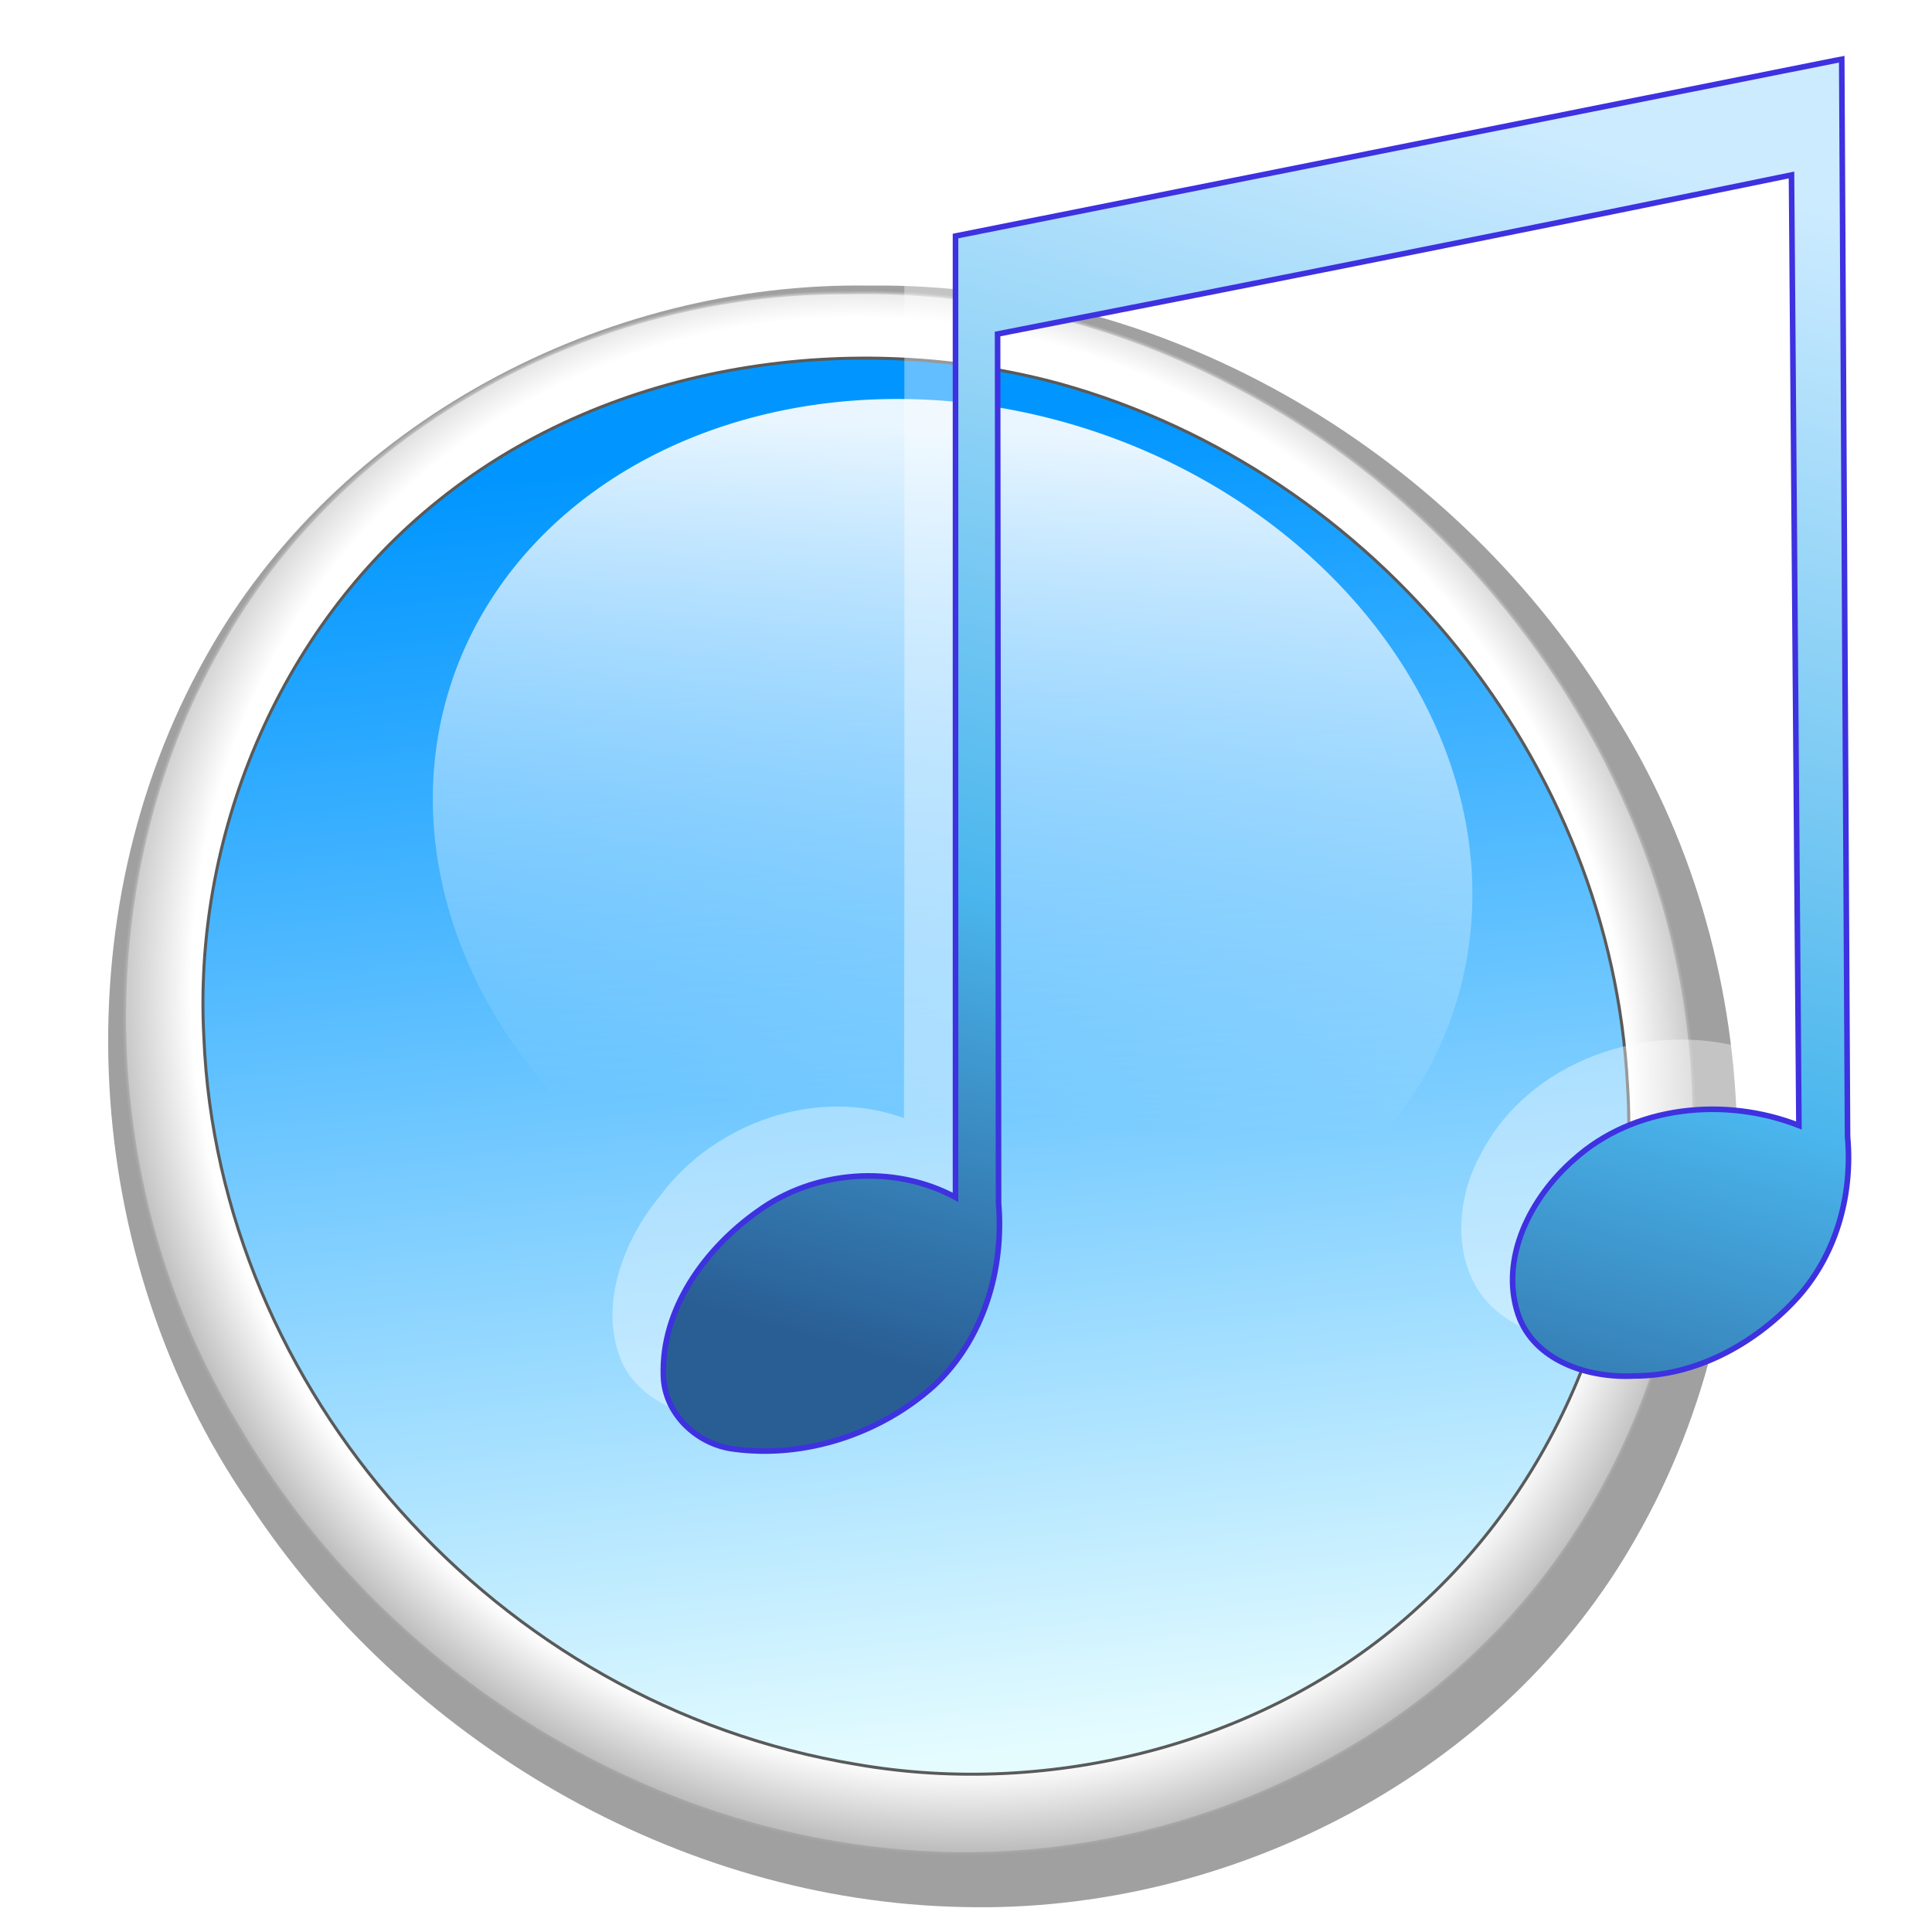 <?xml version="1.0" encoding="UTF-8" standalone="no"?>
<!-- Created with Inkscape (http://www.inkscape.org/) -->
<svg
   xmlns:dc="http://purl.org/dc/elements/1.1/"
   xmlns:cc="http://creativecommons.org/ns#"
   xmlns:rdf="http://www.w3.org/1999/02/22-rdf-syntax-ns#"
   xmlns:svg="http://www.w3.org/2000/svg"
   xmlns="http://www.w3.org/2000/svg"
   xmlns:xlink="http://www.w3.org/1999/xlink"
   xmlns:sodipodi="http://sodipodi.sourceforge.net/DTD/sodipodi-0.dtd"
   xmlns:inkscape="http://www.inkscape.org/namespaces/inkscape"
   width="643"
   height="643"
   id="svg2"
   sodipodi:version="0.32"
   inkscape:version="0.46"
   sodipodi:docname="ario9.svg"
   inkscape:output_extension="org.inkscape.output.svg.inkscape"
   version="1.0">
  <defs
     id="defs4">
    <inkscape:perspective
       sodipodi:type="inkscape:persp3d"
       inkscape:vp_x="0 : 316.5 : 1"
       inkscape:vp_y="0 : 1000 : 0"
       inkscape:vp_z="633 : 316.5 : 1"
       inkscape:persp3d-origin="316.5 : 211 : 1"
       id="perspective3829" />
    <linearGradient
       id="linearGradient3575">
      <stop
         id="stop3577"
         offset="0"
         style="stop-color:#295e94;stop-opacity:1" />
      <stop
         style="stop-color:#4ab6ed;stop-opacity:1"
         offset="0.347"
         id="stop3585" />
      <stop
         id="stop3583"
         offset="1"
         style="stop-color:#ccebff;stop-opacity:1" />
    </linearGradient>
    <linearGradient
       id="linearGradient3499">
      <stop
         id="stop3501"
         offset="0"
         style="stop-color:#fefffe;stop-opacity:1" />
      <stop
         style="stop-color:#ffffff;stop-opacity:1"
         offset="0.848"
         id="stop3503" />
      <stop
         id="stop3505"
         offset="1"
         style="stop-color:#969696;stop-opacity:1" />
    </linearGradient>
    <linearGradient
       id="linearGradient3489">
      <stop
         style="stop-color:#ffffff;stop-opacity:0.081"
         offset="0"
         id="stop3491" />
      <stop
         id="stop3493"
         offset="0.541"
         style="stop-color:#121412;stop-opacity:1" />
      <stop
         id="stop3495"
         offset="0.581"
         style="stop-color:#ffffff;stop-opacity:0" />
      <stop
         style="stop-color:#969696;stop-opacity:1"
         offset="1"
         id="stop3497" />
    </linearGradient>
    <linearGradient
       id="linearGradient4118">
      <stop
         id="stop4120"
         offset="0"
         style="stop-color:#ffffff;stop-opacity:0" />
      <stop
         id="stop4122"
         offset="1"
         style="stop-color:#ffffff;stop-opacity:1" />
    </linearGradient>
    <linearGradient
       id="linearGradient3482">
      <stop
         style="stop-color:#426883;stop-opacity:1"
         offset="0"
         id="stop3484" />
      <stop
         id="stop3514"
         offset="0.251"
         style="stop-color:#6eadda;stop-opacity:1" />
      <stop
         style="stop-color:#9dccec;stop-opacity:1;"
         offset="0.762"
         id="stop3516" />
      <stop
         style="stop-color:#ccebff;stop-opacity:1"
         offset="1"
         id="stop3486" />
    </linearGradient>
    <linearGradient
       inkscape:collect="always"
       id="linearGradient3290">
      <stop
         style="stop-color:#0196ff;stop-opacity:1"
         offset="0"
         id="stop3292" />
      <stop
         style="stop-color:#e5fcff;stop-opacity:1"
         offset="1"
         id="stop3294" />
    </linearGradient>
    <linearGradient
       inkscape:collect="always"
       xlink:href="#linearGradient3290"
       id="linearGradient5129"
       gradientUnits="userSpaceOnUse"
       x1="220.347"
       y1="409.869"
       x2="175.546"
       y2="866.246"
       gradientTransform="matrix(1.002,-0.208,9.8160201e-2,0.949,72.693,-0.6)" />
    <linearGradient
       inkscape:collect="always"
       xlink:href="#linearGradient3482"
       id="linearGradient3488"
       x1="449.945"
       y1="680.764"
       x2="506.4"
       y2="249.932"
       gradientUnits="userSpaceOnUse"
       gradientTransform="matrix(1,0,0,1.018,9.019,-23.881)" />
    <filter
       inkscape:collect="always"
       id="filter5837">
      <feGaussianBlur
         inkscape:collect="always"
         stdDeviation="3.289"
         id="feGaussianBlur5839" />
    </filter>
    <linearGradient
       inkscape:collect="always"
       xlink:href="#linearGradient4118"
       id="linearGradient2837"
       gradientUnits="userSpaceOnUse"
       x1="-275.511"
       y1="114.659"
       x2="-327.372"
       y2="-124.168" />
    <radialGradient
       inkscape:collect="always"
       xlink:href="#linearGradient3489"
       id="radialGradient3515"
       gradientUnits="userSpaceOnUse"
       gradientTransform="matrix(0.8,-0.696,0.751,0.862,-357.111,284.134)"
       cx="304.391"
       cy="549.125"
       fx="304.391"
       fy="549.125"
       r="257.202" />
    <radialGradient
       inkscape:collect="always"
       xlink:href="#linearGradient3499"
       id="radialGradient3517"
       gradientUnits="userSpaceOnUse"
       gradientTransform="matrix(0.8,-0.696,0.751,0.862,-357.111,284.134)"
       cx="304.391"
       cy="549.125"
       fx="304.391"
       fy="549.125"
       r="257.202" />
    <linearGradient
       inkscape:collect="always"
       xlink:href="#linearGradient3482"
       id="linearGradient3551"
       gradientUnits="userSpaceOnUse"
       gradientTransform="matrix(1,0,0,1.018,9.019,-23.881)"
       x1="449.945"
       y1="680.764"
       x2="506.4"
       y2="249.932" />
    <linearGradient
       inkscape:collect="always"
       xlink:href="#linearGradient3575"
       id="linearGradient3555"
       gradientUnits="userSpaceOnUse"
       gradientTransform="matrix(1,0,0,0.998,73.01,-16.171)"
       x1="387.346"
       y1="695.565"
       x2="513.204"
       y2="258.115" />
    <radialGradient
       inkscape:collect="always"
       xlink:href="#linearGradient3499"
       id="radialGradient3561"
       gradientUnits="userSpaceOnUse"
       gradientTransform="matrix(0.8,-0.696,0.751,0.862,-357.111,284.134)"
       cx="304.391"
       cy="549.125"
       fx="304.391"
       fy="549.125"
       r="257.202" />
    <radialGradient
       inkscape:collect="always"
       xlink:href="#linearGradient3489"
       id="radialGradient3563"
       gradientUnits="userSpaceOnUse"
       gradientTransform="matrix(0.8,-0.696,0.751,0.862,-357.111,284.134)"
       cx="304.391"
       cy="549.125"
       fx="304.391"
       fy="549.125"
       r="257.202" />
    <radialGradient
       inkscape:collect="always"
       xlink:href="#linearGradient3499"
       id="radialGradient3571"
       gradientUnits="userSpaceOnUse"
       gradientTransform="matrix(0.8,-0.696,0.751,0.862,-295.111,280.134)"
       cx="304.391"
       cy="549.125"
       fx="304.391"
       fy="549.125"
       r="257.202" />
    <radialGradient
       inkscape:collect="always"
       xlink:href="#linearGradient3489"
       id="radialGradient3573"
       gradientUnits="userSpaceOnUse"
       gradientTransform="matrix(0.8,-0.696,0.751,0.862,-295.111,280.134)"
       cx="304.391"
       cy="549.125"
       fx="304.391"
       fy="549.125"
       r="257.202" />
    <filter
       inkscape:collect="always"
       id="filter3679">
      <feGaussianBlur
         inkscape:collect="always"
         stdDeviation="21.638"
         id="feGaussianBlur3681" />
    </filter>
  </defs>
  <sodipodi:namedview
     id="base"
     pagecolor="#ffffff"
     bordercolor="#666666"
     borderopacity="1.0"
     inkscape:pageopacity="0.0"
     inkscape:pageshadow="2"
     inkscape:zoom="0.45254834"
     inkscape:cx="235.74843"
     inkscape:cy="262.24176"
     inkscape:document-units="px"
     inkscape:current-layer="layer1"
     showgrid="false"
     inkscape:window-width="1272"
     inkscape:window-height="745"
     inkscape:window-x="0"
     inkscape:window-y="0"
     showguides="false"
     inkscape:guide-bbox="true" />
  <g
     inkscape:label="Calque 1"
     inkscape:groupmode="layer"
     id="layer1"
     transform="translate(-57.798,-194.321)">
    <path
       style="opacity:1;fill:#787878;fill-opacity:0.706;stroke:none;stroke-width:0.986;stroke-miterlimit:4;stroke-dasharray:none;stroke-opacity:1;filter:url(#filter3679)"
       d="M 347.25,289.375 C 258.704,287.933 169.543,335.007 126.219,413.031 C 77.705,499.481 84.594,613.059 140.469,694.344 C 192.285,773.304 283.073,827.155 378.344,829.014 C 467.716,831.222 558.272,784.315 602.401,705.943 C 650.271,622.25 646.277,512.409 594.677,431.359 C 543.598,346.306 447.495,288.069 347.25,289.375 z"
       id="path5371" />
    <path
       style="fill:url(#radialGradient3571);fill-opacity:1;stroke:url(#radialGradient3573);stroke-width:0.986;stroke-miterlimit:4;stroke-dasharray:none;stroke-opacity:1"
       d="M 339.594,291.75 C 255.945,291.384 171.822,335.782 131.031,409.5 C 85.991,488.502 89.626,591.715 136.88,668.801 C 184.257,750.035 272.912,806.697 367.593,810.977 C 447.739,814.83 530.097,778.295 576.688,712.719 C 627.032,642.116 635.172,544.711 600.531,465.406 C 574.679,405.034 528.05,353.915 469.844,323.25 C 430.082,301.947 384.875,290.616 339.594,291.75 z"
       id="path5303" />
    <path
       style="fill:url(#linearGradient5129);fill-opacity:1;stroke:#5a5a5a;stroke-width:1;stroke-miterlimit:4;stroke-dasharray:none;stroke-opacity:1"
       d="M 204.175,360.575 C 149.421,404.189 122.107,474.195 125.649,539.484 C 130.463,656.85 222.782,761.732 342.72,781.509 C 407.544,792.869 480.584,774.847 530.501,728.556 C 579.583,683.915 603.466,617.637 599.461,555.47 C 593.863,448.433 516.393,351.546 410.468,322.034 C 342.7,303.6 261.78,314.467 204.175,360.575 z"
       id="path2383" />
    <path
       sodipodi:type="arc"
       style="opacity:0.914;fill:url(#linearGradient2837);fill-opacity:1;stroke:#6b4ddb;stroke-width:1.5;stroke-miterlimit:4;stroke-dasharray:none;stroke-opacity:0"
       id="path5410"
       sodipodi:cx="-272.99017"
       sodipodi:cy="15.924919"
       sodipodi:rx="220.55138"
       sodipodi:ry="154.23174"
       d="M -52.439,15.925 A 220.551,154.232 0 1 1 -493.542,15.925 A 220.551,154.232 0 1 1 -52.439,15.925 z"
       transform="matrix(0.759,0.239,-0.283,0.903,586.546,526.887)" />
    <path
       style="fill:#ffffff;fill-opacity:0.382;fill-rule:evenodd;stroke:#3e31e0;stroke-width:0;stroke-linecap:round;stroke-linejoin:round;stroke-miterlimit:4;stroke-dasharray:none;stroke-opacity:1;filter:url(#filter5837)"
       d="M -517.594,180.625 C -617.767,200.626 -717.954,220.575 -818.094,240.75 C -821.758,244.96 -818.673,252.304 -819.688,257.719 C -819.717,357.521 -819.54,457.323 -819.812,557.125 C -848.75,546.537 -882.706,558.601 -900.849,582.87 C -913.41,598.139 -922.073,620.61 -913.156,639.688 C -905.15,654.393 -886.775,659.01 -871.158,656.876 C -837.849,654.807 -804.693,632.539 -796.25,599.25 C -790.187,575.926 -794.679,551.603 -793.415,527.812 C -793.506,446.427 -793.597,365.042 -793.688,283.656 C -709.551,267.108 -625.475,250.263 -541.469,233.062 C -540.801,333.396 -539.858,433.728 -539.281,534.062 C -572.007,524.325 -611.656,537.821 -627.701,568.907 C -637.051,585.326 -637.72,609.551 -621.719,622.156 C -602.831,636.781 -575.53,633.891 -555.062,623.938 C -528.029,610.741 -508.485,581.489 -510.846,550.844 C -511.683,427.939 -512.205,305.031 -512.844,182.125 C -513.258,179.609 -515.811,180.116 -517.594,180.625 z"
       id="path5775"
       transform="matrix(1,0,0,0.998,1178.462,10.424)" />
    <path
       style="fill:url(#linearGradient3555);fill-opacity:1;fill-rule:evenodd;stroke:#3e31e0;stroke-width:1.859;stroke-linecap:round;stroke-linejoin:miter;stroke-miterlimit:4;stroke-dasharray:none;stroke-opacity:1"
       d="M 668.348,214.497 C 570.837,233.963 473.315,253.379 375.81,272.876 C 375.81,379.519 375.81,486.163 375.81,592.807 C 355.274,581.722 328.793,583.801 310.042,597.431 C 292.365,609.918 277.836,630.045 278.59,652.196 C 278.891,664.74 289.648,675.084 302.09,676.589 C 325.956,679.795 351.081,671.32 368.654,655.475 C 385.135,640.035 392.015,616.817 390.137,594.768 C 390.028,498.339 389.919,401.91 389.811,305.482 C 477.968,288.237 566.054,270.649 654.035,252.558 C 654.858,358.007 655.681,463.455 656.504,568.904 C 631.875,559.248 601.47,562.274 581.596,580.273 C 567.357,592.689 556.726,613.04 563.096,631.909 C 568.462,647.341 586.539,653.11 601.847,652.257 C 622.141,652.295 641.421,641.644 654.886,627.375 C 668.773,612.755 674.492,592.323 672.691,572.52 C 672.05,453.026 671.374,333.532 670.755,214.038 C 669.952,214.191 669.15,214.344 668.348,214.497 z"
       id="path5436" />
  </g>
</svg>
